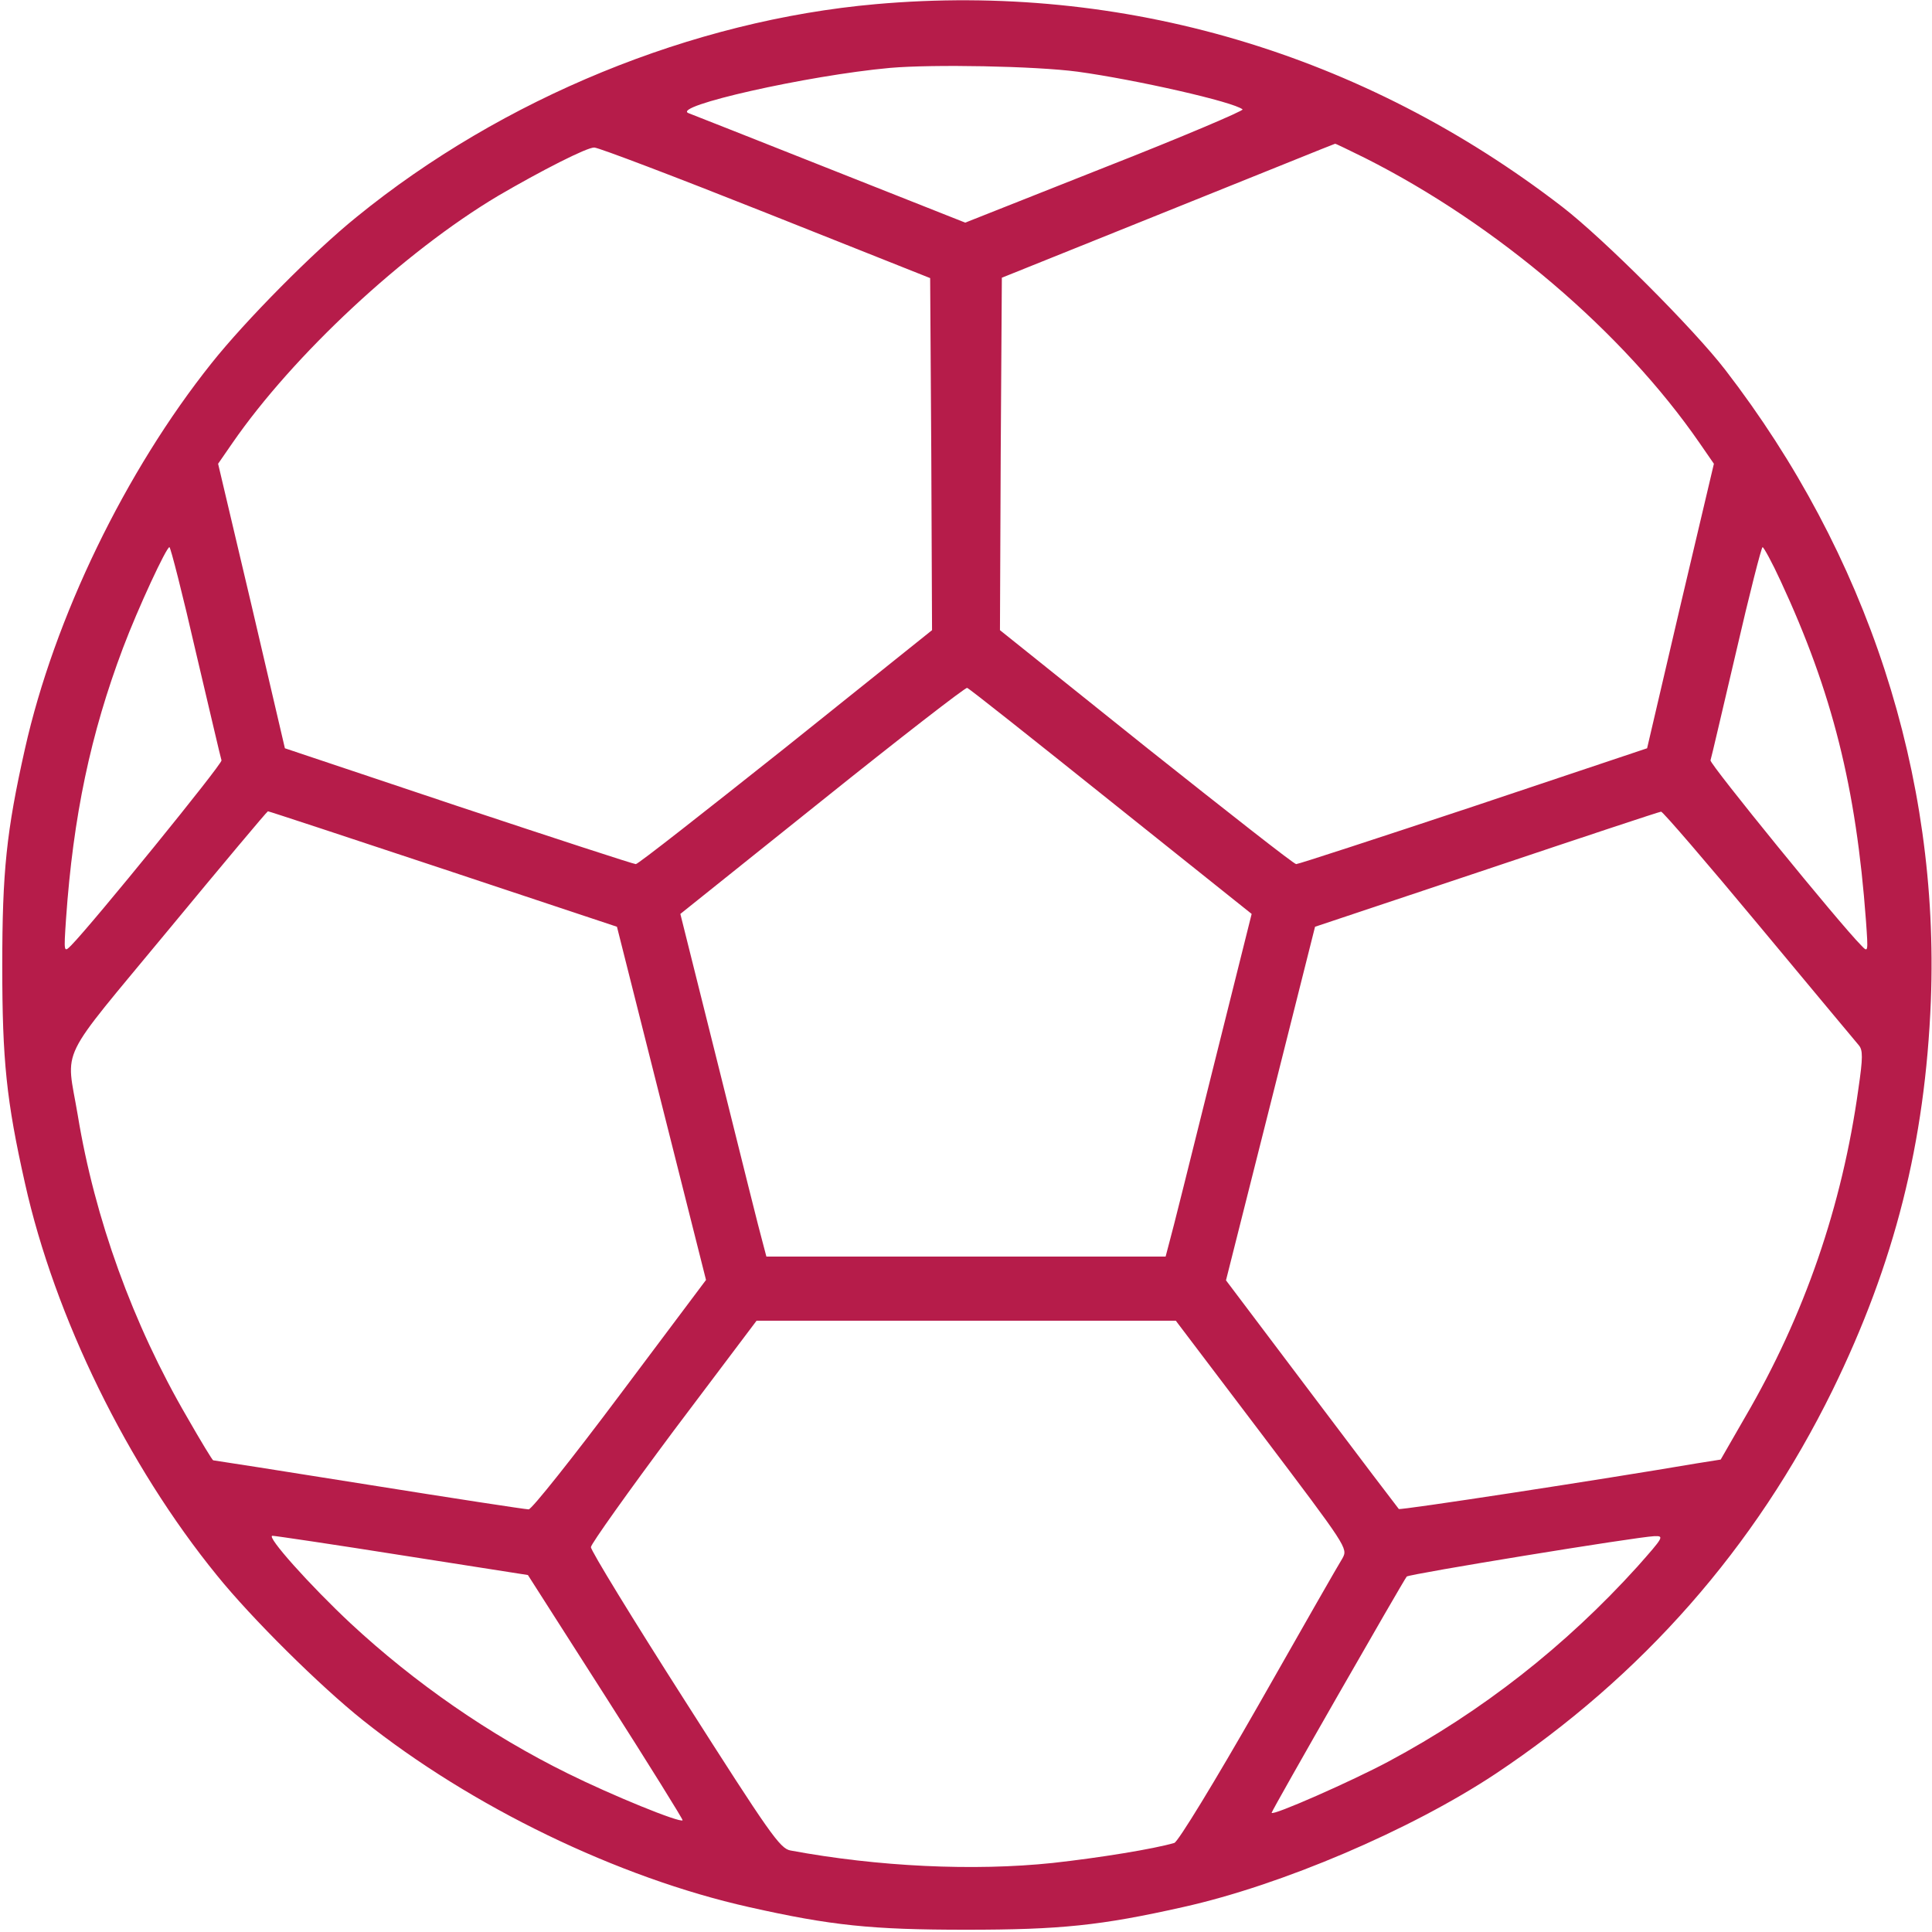 <?xml version="1.0" standalone="no"?>
<!DOCTYPE svg PUBLIC "-//W3C//DTD SVG 20010904//EN" "http://www.w3.org/TR/2001/REC-SVG-20010904/DTD/svg10.dtd">
<svg version="1.0" xmlns="http://www.w3.org/2000/svg"
    width="512pt" height="512pt" viewBox="0 0 512 512"
    preserveAspectRatio="xMidYMid meet">

    <g transform="translate(0,512) scale(0.1,-0.1)"
        fill="#b61c4a" stroke="none">
        <path
            d="M2321 5109 c-486 -43 -989 -249 -1376 -564 -114 -92 -294 -274 -384
-387 -229 -287 -417 -675 -495 -1023 -49 -218 -60 -325 -60 -575 0 -250 11
-357 60 -575 79 -355 272 -749 509 -1040 92 -114 274 -294 387 -384 287 -229
675 -417 1023 -495 218 -49 325 -60 575 -60 250 0 357 11 575 60 261 58 603
204 828 353 389 259 688 599 893 1016 165 337 246 658 261 1033 23 598 -168
1183 -545 1672 -84 109 -323 348 -432 432 -528 407 -1164 595 -1819 537z m535
-179 c153 -21 414 -80 437 -100 4 -3 -160 -73 -364 -153 l-371 -147 -356 141
c-197 78 -366 145 -377 149 -49 18 314 100 533 120 114 10 385 5 498 -10z
m762 -229 c349 -176 683 -461 886 -755 l38 -55 -89 -377 -88 -377 -460 -154
c-253 -84 -464 -153 -470 -153 -6 0 -184 140 -398 310 l-387 310 2 467 3 467
440 177 c242 97 441 178 443 178 1 1 37 -17 80 -38z m-1588 -145 l435 -173 3
-466 2 -467 -387 -310 c-214 -170 -392 -310 -398 -310 -6 0 -217 69 -470 153
l-460 154 -88 377 -89 377 38 55 c161 233 454 506 704 655 113 66 236 129 255
128 11 0 216 -78 455 -173z m-1511 -1164 c36 -152 66 -282 68 -287 3 -9 -342
-433 -398 -490 -20 -20 -20 -20 -14 70 19 272 65 490 151 718 40 106 115 267
123 267 3 0 35 -125 70 -278z m4200 188 c137 -295 200 -547 226 -900 6 -85 6
-85 -13 -65 -56 56 -402 481 -399 490 2 5 32 135 68 288 35 152 67 277 70 277
3 0 25 -40 48 -90z m-1775 -584 l373 -298 -104 -416 c-57 -229 -108 -434 -114
-454 l-10 -38 -529 0 -529 0 -10 38 c-6 20 -57 225 -114 454 l-104 416 376
301 c207 166 380 300 384 298 5 -1 176 -137 381 -301z m-1769 -179 l460 -153
118 -468 118 -468 -228 -304 c-125 -167 -234 -304 -242 -304 -8 0 -198 29
-423 65 -225 36 -411 65 -413 65 -2 0 -33 51 -69 114 -144 247 -245 527 -290
801 -31 185 -57 131 239 489 143 173 262 315 265 316 3 0 212 -69 465 -153z
m3486 -149 c139 -167 258 -310 265 -318 11 -13 11 -33 -1 -115 -43 -311 -143
-601 -300 -870 l-65 -113 -63 -10 c-252 -43 -788 -125 -790 -121 -2 2 -106
139 -231 305 l-227 301 118 468 118 469 455 152 c250 84 458 153 462 153 4 1
121 -135 259 -301z m-1317 -1349 c226 -299 228 -302 214 -328 -9 -14 -109
-189 -222 -388 -117 -205 -214 -364 -224 -367 -55 -16 -196 -39 -322 -53 -209
-22 -464 -10 -695 33 -28 5 -55 44 -280 397 -138 216 -250 399 -249 407 0 8
99 147 219 308 l220 292 555 0 556 0 228 -301z m-2277 -321 l332 -52 207 -324
c113 -177 205 -325 203 -326 -8 -7 -187 66 -304 124 -207 102 -406 240 -576
398 -108 101 -225 232 -207 232 7 0 162 -23 345 -52z m3272 -30 c-190 -210
-412 -384 -659 -516 -95 -51 -310 -146 -310 -136 0 6 350 617 358 626 8 7 608
105 656 107 27 1 25 -2 -45 -81z" />
    </g>
</svg>